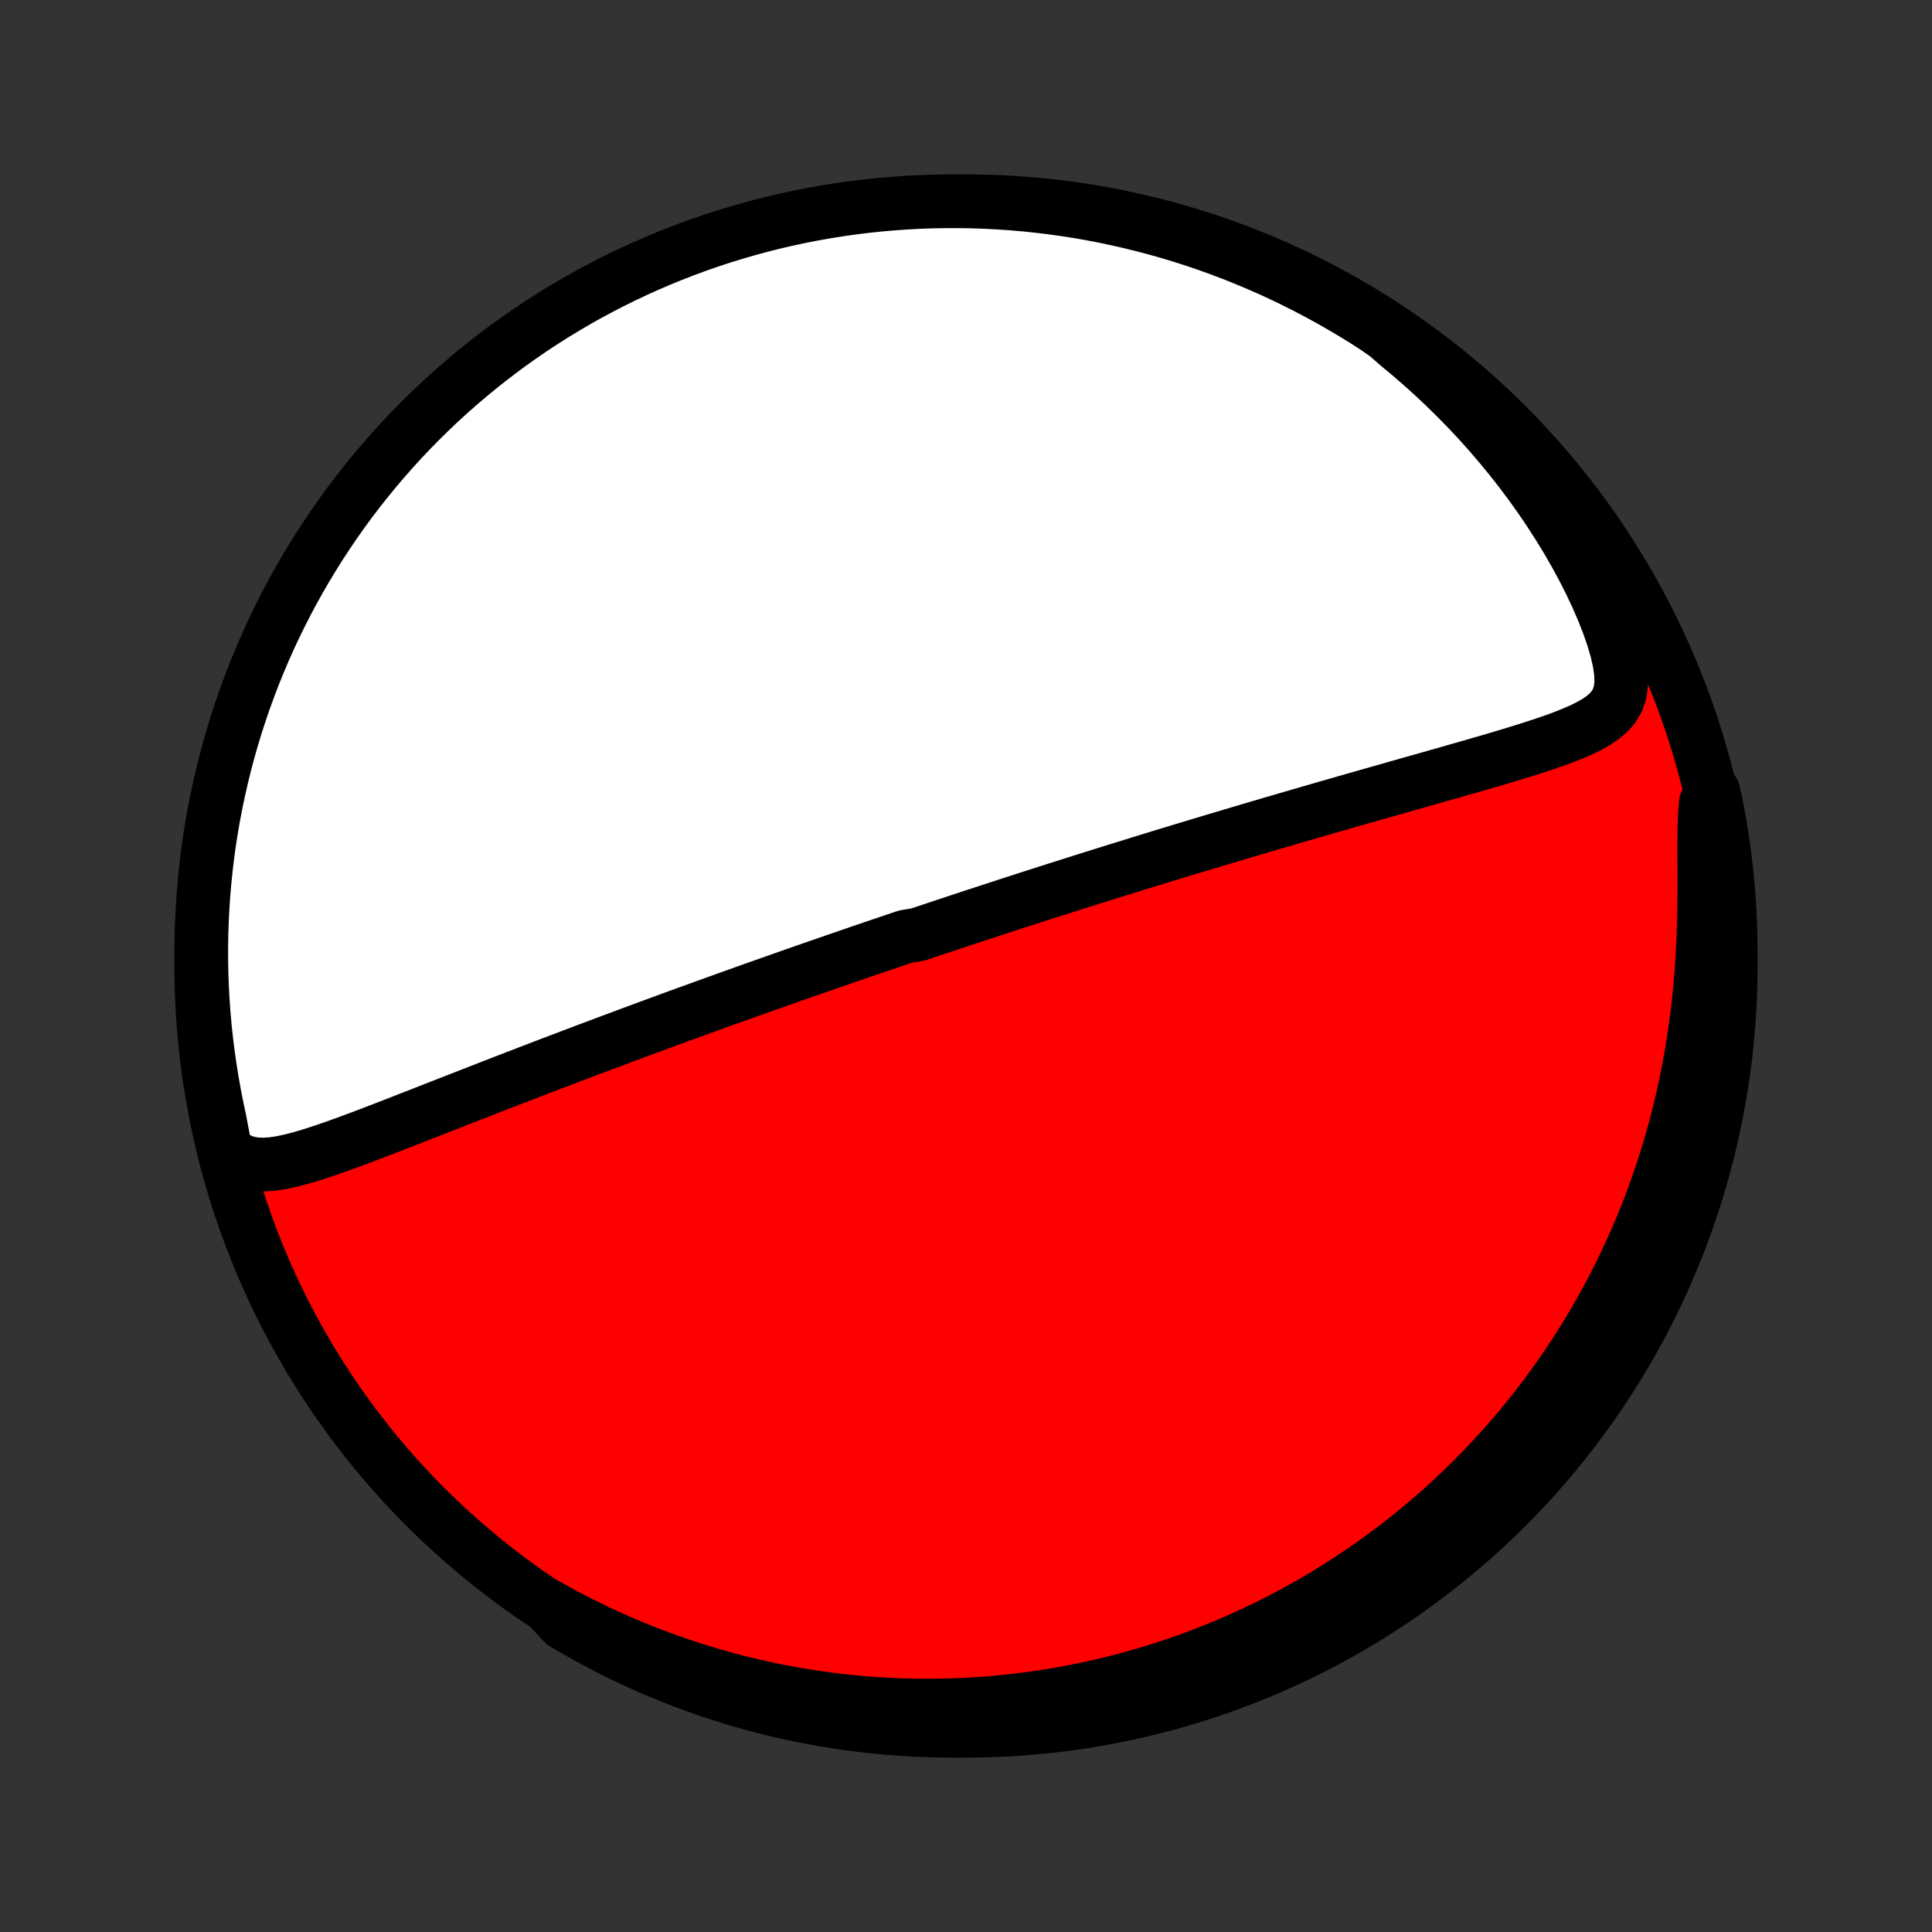 <?xml version="1.0" encoding="utf-8" standalone="no"?>
<!DOCTYPE svg PUBLIC "-//W3C//DTD SVG 1.1//EN"
  "http://www.w3.org/Graphics/SVG/1.1/DTD/svg11.dtd">
<!-- Created with matplotlib (http://matplotlib.org/) -->
<svg height="72pt" version="1.1" viewBox="0 0 72 72" width="72pt" xmlns="http://www.w3.org/2000/svg" xmlns:xlink="http://www.w3.org/1999/xlink">
 <rect x="0" y="0" width="72" height="72" fill="#333333" stroke="none"/>
 <defs>
  <style type="text/css">
*{stroke-linecap:butt;stroke-linejoin:round;}
  </style>
 </defs>
 <g id="figure_1">
  <g id="patch_1">
   <path d="
M0 72
L72 72
L72 0
L0 0
z
" style="fill:none;"/>
  </g>
  <g id="axes_1">
   <g id="PatchCollection_1">
    <defs>
     <path d="
M36 -7.5
C43.558 -7.5 50.808 -10.503 56.153 -15.848
C61.497 -21.192 64.5 -28.442 64.5 -36
C64.5 -43.558 61.497 -50.808 56.153 -56.153
C50.808 -61.497 43.558 -64.5 36 -64.5
C28.442 -64.5 21.192 -61.497 15.848 -56.153
C10.503 -50.808 7.5 -43.558 7.5 -36
C7.5 -28.442 10.503 -21.192 15.848 -15.848
C21.192 -10.503 28.442 -7.5 36 -7.5
z
" id="C0_0_a811fe30f3"/>
     <path d="
M8.397 -29.15
L8.665 -28.923
L8.944 -28.762
L9.233 -28.661
L9.531 -28.61
L9.837 -28.6
L10.148 -28.621
L10.464 -28.668
L10.784 -28.735
L11.108 -28.816
L11.435 -28.909
L11.765 -29.012
L12.097 -29.121
L12.431 -29.236
L12.766 -29.356
L13.103 -29.48
L13.44 -29.605
L13.778 -29.733
L14.116 -29.863
L14.455 -29.993
L14.793 -30.124
L15.13 -30.256
L15.468 -30.388
L15.804 -30.519
L16.14 -30.651
L16.474 -30.782
L16.807 -30.912
L17.138 -31.041
L17.468 -31.17
L17.796 -31.298
L18.123 -31.425
L18.447 -31.552
L18.77 -31.677
L19.09 -31.8
L19.408 -31.923
L19.724 -32.045
L20.038 -32.165
L20.35 -32.285
L20.659 -32.403
L20.966 -32.519
L21.27 -32.635
L21.572 -32.749
L21.872 -32.863
L22.17 -32.974
L22.465 -33.085
L22.758 -33.195
L23.048 -33.303
L23.336 -33.411
L23.622 -33.517
L23.906 -33.622
L24.187 -33.726
L24.466 -33.828
L24.743 -33.93
L25.018 -34.031
L25.291 -34.131
L25.562 -34.23
L25.831 -34.327
L26.098 -34.424
L26.364 -34.52
L26.627 -34.615
L26.889 -34.709
L27.149 -34.803
L27.407 -34.895
L27.664 -34.987
L27.919 -35.078
L28.173 -35.168
L28.425 -35.257
L28.676 -35.346
L28.926 -35.434
L29.174 -35.522
L29.422 -35.609
L29.668 -35.695
L29.913 -35.781
L30.157 -35.866
L30.401 -35.951
L30.643 -36.035
L30.884 -36.118
L31.125 -36.202
L31.365 -36.285
L31.605 -36.367
L31.844 -36.449
L32.082 -36.531
L32.32 -36.612
L32.557 -36.693
L32.795 -36.774
L33.032 -36.854
L33.268 -36.934
L33.505 -37.014
L33.742 -37.094
L34.215 -37.174
L34.451 -37.253
L34.688 -37.333
L34.925 -37.412
L35.162 -37.491
L35.4 -37.57
L35.638 -37.649
L35.877 -37.728
L36.116 -37.807
L36.355 -37.886
L36.596 -37.964
L36.837 -38.043
L37.078 -38.122
L37.321 -38.201
L37.565 -38.281
L37.809 -38.36
L38.055 -38.439
L38.301 -38.519
L38.549 -38.599
L38.798 -38.678
L39.049 -38.759
L39.3 -38.839
L39.554 -38.919
L39.808 -39
L40.065 -39.081
L40.322 -39.163
L40.582 -39.245
L40.843 -39.327
L41.106 -39.409
L41.371 -39.492
L41.638 -39.575
L41.907 -39.658
L42.178 -39.742
L42.451 -39.827
L42.726 -39.912
L43.004 -39.997
L43.284 -40.083
L43.566 -40.169
L43.85 -40.255
L44.138 -40.343
L44.427 -40.43
L44.719 -40.518
L45.014 -40.607
L45.312 -40.696
L45.612 -40.786
L45.915 -40.876
L46.221 -40.967
L46.529 -41.059
L46.841 -41.151
L47.155 -41.243
L47.472 -41.336
L47.792 -41.43
L48.115 -41.524
L48.44 -41.619
L48.769 -41.714
L49.1 -41.81
L49.434 -41.907
L49.771 -42.003
L50.111 -42.101
L50.453 -42.199
L50.798 -42.297
L51.145 -42.396
L51.494 -42.495
L51.846 -42.595
L52.2 -42.696
L52.555 -42.797
L52.913 -42.898
L53.272 -42.999
L53.632 -43.102
L53.993 -43.204
L54.355 -43.308
L54.718 -43.411
L55.08 -43.516
L55.442 -43.621
L55.804 -43.727
L56.164 -43.835
L56.522 -43.943
L56.877 -44.053
L57.229 -44.166
L57.576 -44.28
L57.918 -44.398
L58.252 -44.52
L58.576 -44.648
L58.889 -44.782
L59.187 -44.926
L59.467 -45.082
L59.722 -45.253
L59.947 -45.445
L60.136 -45.662
L60.281 -45.912
L60.377 -46.199
L60.42 -46.529
L60.411 -46.902
L60.353 -47.316
L60.252 -47.766
L60.111 -48.245
L59.937 -48.745
L59.733 -49.261
L59.505 -49.787
L59.253 -50.319
L58.981 -50.853
L58.691 -51.386
L58.385 -51.916
L58.063 -52.441
L57.728 -52.959
L57.38 -53.471
L57.02 -53.973
L56.65 -54.467
L56.27 -54.95
L55.88 -55.423
L55.483 -55.885
L55.078 -56.336
L54.666 -56.775
L54.247 -57.201
L53.823 -57.616
L53.395 -58.019
L52.961 -58.409
L52.524 -58.787
L52.083 -59.153
L51.681 -59.506
L51.263 -59.798
L50.84 -60.069
L50.414 -60.331
L49.982 -60.587
L49.547 -60.834
L49.107 -61.075
L48.663 -61.307
L48.216 -61.532
L47.765 -61.749
L47.31 -61.959
L46.852 -62.16
L46.39 -62.353
L45.925 -62.539
L45.457 -62.716
L44.987 -62.885
L44.513 -63.046
L44.037 -63.199
L43.559 -63.343
L43.078 -63.479
L42.595 -63.607
L42.111 -63.726
L41.624 -63.837
L41.135 -63.94
L40.645 -64.034
L40.154 -64.119
L39.661 -64.196
L39.167 -64.264
L38.672 -64.323
L38.177 -64.374
L37.681 -64.417
L37.184 -64.45
L36.687 -64.475
L36.189 -64.492
L35.692 -64.499
L35.194 -64.498
L34.697 -64.489
L34.201 -64.47
L33.705 -64.443
L33.209 -64.407
L32.715 -64.363
L32.221 -64.31
L31.729 -64.248
L31.238 -64.178
L30.748 -64.099
L30.26 -64.012
L29.773 -63.916
L29.289 -63.812
L28.807 -63.699
L28.326 -63.577
L27.849 -63.447
L27.373 -63.309
L26.9 -63.163
L26.43 -63.008
L25.963 -62.845
L25.499 -62.674
L25.039 -62.495
L24.581 -62.308
L24.127 -62.112
L23.677 -61.909
L23.23 -61.698
L22.788 -61.479
L22.349 -61.252
L21.914 -61.018
L21.484 -60.776
L21.058 -60.526
L20.637 -60.269
L20.22 -60.005
L19.808 -59.733
L19.402 -59.454
L19 -59.168
L18.603 -58.874
L18.212 -58.574
L17.826 -58.267
L17.446 -57.953
L17.071 -57.633
L16.702 -57.306
L16.339 -56.972
L15.982 -56.632
L15.631 -56.286
L15.286 -55.934
L14.947 -55.575
L14.615 -55.21
L14.29 -54.84
L13.971 -54.464
L13.659 -54.082
L13.353 -53.695
L13.055 -53.303
L12.763 -52.905
L12.479 -52.502
L12.201 -52.093
L11.931 -51.681
L11.669 -51.263
L11.413 -50.84
L11.166 -50.414
L10.925 -49.982
L10.693 -49.547
L10.468 -49.107
L10.251 -48.663
L10.041 -48.216
L9.84 -47.765
L9.647 -47.31
L9.461 -46.852
L9.284 -46.39
L9.115 -45.925
L8.954 -45.457
L8.801 -44.987
L8.657 -44.513
L8.521 -44.037
L8.393 -43.559
L8.274 -43.078
L8.163 -42.595
L8.06 -42.111
L7.966 -41.624
L7.881 -41.135
L7.804 -40.645
L7.736 -40.154
L7.677 -39.661
L7.626 -39.167
L7.583 -38.672
L7.55 -38.177
L7.525 -37.681
L7.508 -37.184
L7.501 -36.687
L7.502 -36.189
L7.511 -35.692
L7.53 -35.194
L7.557 -34.697
L7.593 -34.201
L7.637 -33.705
L7.69 -33.209
L7.752 -32.715
L7.822 -32.221
L7.901 -31.729
L7.988 -31.238
L8.084 -30.748
L8.188 -30.26
z
" id="C0_1_79aa787f0c"/>
     <path d="
M20.38 -12.183
L20.864 -11.915
L21.346 -11.659
L21.828 -11.416
L22.308 -11.184
L22.785 -10.964
L23.261 -10.755
L23.735 -10.558
L24.206 -10.371
L24.674 -10.195
L25.139 -10.029
L25.601 -9.872
L26.06 -9.726
L26.515 -9.589
L26.968 -9.461
L27.416 -9.341
L27.861 -9.231
L28.303 -9.129
L28.741 -9.034
L29.175 -8.948
L29.605 -8.869
L30.032 -8.798
L30.455 -8.733
L30.874 -8.676
L31.289 -8.625
L31.701 -8.581
L32.109 -8.543
L32.514 -8.511
L32.915 -8.485
L33.312 -8.465
L33.706 -8.451
L34.096 -8.442
L34.483 -8.438
L34.867 -8.44
L35.247 -8.447
L35.624 -8.458
L35.998 -8.475
L36.369 -8.496
L36.737 -8.521
L37.102 -8.552
L37.464 -8.586
L37.823 -8.625
L38.179 -8.668
L38.533 -8.715
L38.884 -8.767
L39.233 -8.822
L39.579 -8.882
L39.922 -8.945
L40.264 -9.012
L40.603 -9.083
L40.94 -9.158
L41.274 -9.236
L41.607 -9.318
L41.937 -9.404
L42.266 -9.494
L42.593 -9.587
L42.918 -9.684
L43.241 -9.785
L43.562 -9.889
L43.882 -9.997
L44.201 -10.108
L44.517 -10.223
L44.833 -10.342
L45.147 -10.464
L45.459 -10.591
L45.77 -10.72
L46.08 -10.854
L46.389 -10.992
L46.696 -11.133
L47.003 -11.278
L47.308 -11.427
L47.612 -11.58
L47.916 -11.737
L48.218 -11.899
L48.519 -12.064
L48.82 -12.233
L49.119 -12.407
L49.418 -12.585
L49.716 -12.768
L50.013 -12.955
L50.309 -13.147
L50.605 -13.343
L50.899 -13.544
L51.193 -13.75
L51.486 -13.961
L51.778 -14.177
L52.07 -14.398
L52.361 -14.624
L52.65 -14.856
L52.939 -15.093
L53.227 -15.336
L53.515 -15.584
L53.801 -15.839
L54.086 -16.099
L54.37 -16.366
L54.654 -16.639
L54.935 -16.918
L55.216 -17.204
L55.496 -17.497
L55.774 -17.796
L56.05 -18.102
L56.325 -18.416
L56.598 -18.737
L56.869 -19.065
L57.139 -19.401
L57.406 -19.744
L57.671 -20.096
L57.933 -20.455
L58.193 -20.822
L58.45 -21.198
L58.704 -21.582
L58.954 -21.975
L59.202 -22.377
L59.445 -22.787
L59.684 -23.206
L59.919 -23.634
L60.15 -24.071
L60.376 -24.518
L60.597 -24.973
L60.812 -25.438
L61.021 -25.911
L61.225 -26.394
L61.421 -26.887
L61.611 -27.388
L61.794 -27.898
L61.97 -28.417
L62.137 -28.945
L62.296 -29.481
L62.447 -30.026
L62.588 -30.579
L62.72 -31.14
L62.843 -31.707
L62.955 -32.282
L63.058 -32.864
L63.15 -33.451
L63.231 -34.043
L63.302 -34.64
L63.362 -35.241
L63.411 -35.844
L63.45 -36.449
L63.479 -37.053
L63.499 -37.656
L63.51 -38.256
L63.515 -38.85
L63.515 -39.435
L63.513 -40.008
L63.512 -40.564
L63.517 -41.098
L63.534 -41.603
L63.569 -42.073
L63.852 -42.499
L63.954 -42.041
L64.046 -41.554
L64.13 -41.065
L64.206 -40.575
L64.273 -40.084
L64.331 -39.591
L64.381 -39.097
L64.422 -38.602
L64.454 -38.106
L64.478 -37.61
L64.493 -37.113
L64.5 -36.616
L64.498 -36.118
L64.487 -35.621
L64.467 -35.124
L64.439 -34.627
L64.402 -34.13
L64.356 -33.634
L64.302 -33.139
L64.239 -32.644
L64.167 -32.151
L64.087 -31.659
L63.999 -31.168
L63.902 -30.678
L63.796 -30.19
L63.682 -29.704
L63.559 -29.22
L63.428 -28.738
L63.289 -28.258
L63.141 -27.781
L62.986 -27.306
L62.822 -26.833
L62.649 -26.364
L62.469 -25.897
L62.28 -25.433
L62.084 -24.973
L61.88 -24.516
L61.667 -24.063
L61.447 -23.613
L61.219 -23.167
L60.984 -22.725
L60.741 -22.287
L60.49 -21.853
L60.232 -21.423
L59.966 -20.998
L59.694 -20.577
L59.413 -20.161
L59.126 -19.75
L58.832 -19.344
L58.531 -18.943
L58.223 -18.547
L57.908 -18.157
L57.587 -17.771
L57.259 -17.392
L56.924 -17.018
L56.583 -16.65
L56.236 -16.288
L55.883 -15.931
L55.523 -15.581
L55.158 -15.237
L54.787 -14.9
L54.41 -14.569
L54.027 -14.244
L53.639 -13.926
L53.246 -13.615
L52.847 -13.31
L52.444 -13.013
L52.035 -12.722
L51.621 -12.439
L51.203 -12.162
L50.78 -11.893
L50.352 -11.632
L49.92 -11.378
L49.484 -11.131
L49.044 -10.892
L48.6 -10.66
L48.152 -10.437
L47.7 -10.22
L47.245 -10.012
L46.786 -9.812
L46.324 -9.62
L45.859 -9.436
L45.391 -9.259
L44.919 -9.091
L44.446 -8.932
L43.969 -8.78
L43.491 -8.637
L43.01 -8.502
L42.526 -8.375
L42.041 -8.257
L41.554 -8.148
L41.065 -8.046
L40.575 -7.954
L40.084 -7.87
L39.591 -7.794
L39.097 -7.727
L38.602 -7.669
L38.106 -7.619
L37.61 -7.578
L37.113 -7.545
L36.616 -7.522
L36.118 -7.507
L35.621 -7.5
L35.124 -7.503
L34.627 -7.513
L34.13 -7.533
L33.634 -7.561
L33.139 -7.598
L32.644 -7.644
L32.151 -7.698
L31.659 -7.761
L31.168 -7.833
L30.678 -7.913
L30.19 -8.001
L29.704 -8.098
L29.22 -8.204
L28.738 -8.318
L28.258 -8.441
L27.781 -8.572
L27.306 -8.711
L26.833 -8.859
L26.364 -9.014
L25.897 -9.179
L25.433 -9.351
L24.973 -9.531
L24.516 -9.72
L24.063 -9.916
L23.613 -10.12
L23.167 -10.333
L22.725 -10.553
L22.287 -10.781
L21.853 -11.016
L21.423 -11.259
L20.998 -11.51
z
" id="C0_2_835e54b87e"/>
    </defs>
    <g clip-path="url(#p1bffca34e9)">
     <use style="fill:#ff0000;stroke:#000000;stroke-width:2.0;" x="0.0" xlink:href="#C0_0_a811fe30f3" y="72.0"/>
    </g>
    <g clip-path="url(#p1bffca34e9)">
     <use style="fill:#ffffff;stroke:#000000;stroke-width:2.0;" x="0.0" xlink:href="#C0_1_79aa787f0c" y="72.0"/>
    </g>
    <g clip-path="url(#p1bffca34e9)">
     <use style="fill:#ffffff;stroke:#000000;stroke-width:2.0;" x="0.0" xlink:href="#C0_2_835e54b87e" y="72.0"/>
    </g>
   </g>
  </g>
 </g>
 <defs>
  <clipPath id="p1bffca34e9">
   <rect height="72.0" width="72.0" x="0.0" y="0.0"/>
  </clipPath>
 </defs>
</svg>
